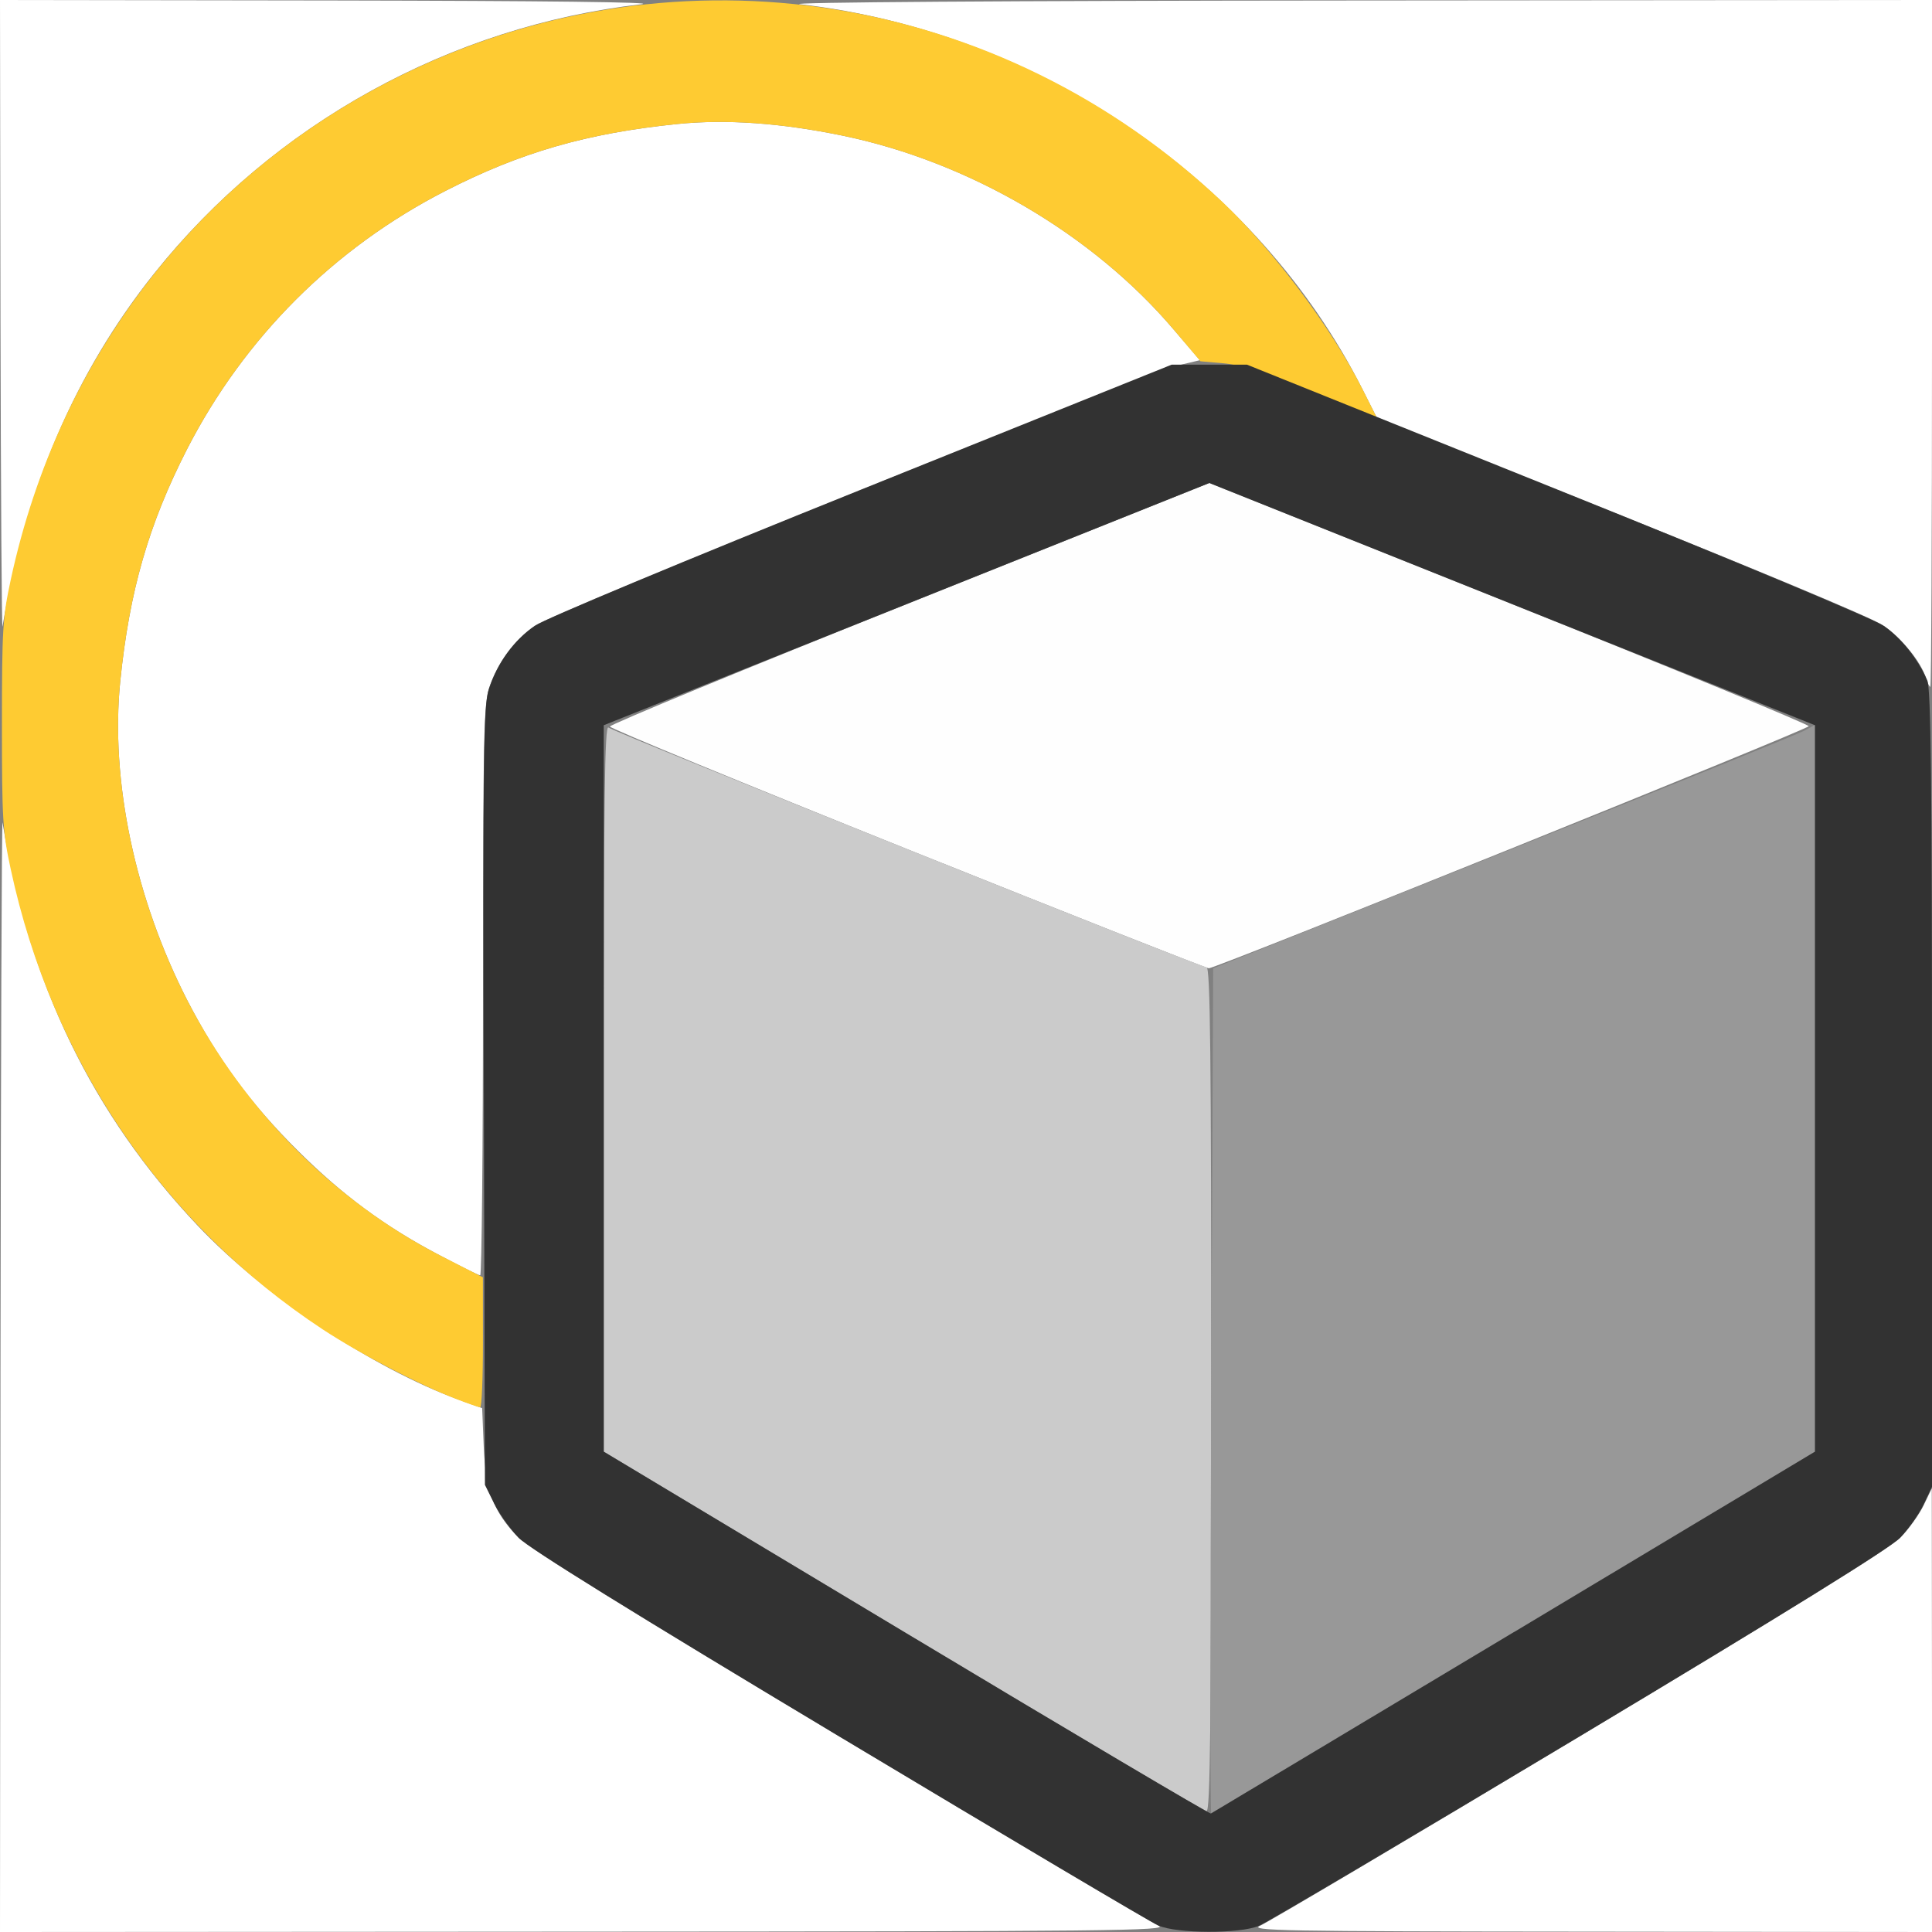 <?xml version="1.0" encoding="UTF-8" standalone="no"?>
<!-- Created with Inkscape (http://www.inkscape.org/) -->

<svg
   xmlns:dc="http://purl.org/dc/elements/1.1/"
   xmlns:cc="http://creativecommons.org/ns#"
   xmlns:rdf="http://www.w3.org/1999/02/22-rdf-syntax-ns#"
   xmlns:svg="http://www.w3.org/2000/svg"
   xmlns="http://www.w3.org/2000/svg"
   xmlns:sodipodi="http://sodipodi.sourceforge.net/DTD/sodipodi-0.dtd"
   xmlns:inkscape="http://www.inkscape.org/namespaces/inkscape"
   version="1.1"
   id="svg2"
   width="16"
   height="16"
   viewBox="0 0 16 16"
   sodipodi:docname="META_CUBE.svg"
   inkscape:version="0.92.4 (5da689c313, 2019-01-14)">
  <rect x="0" y="0" width="16" height="16" fill="#808080" stroke="none"/>
  <defs
     id="defs6" />
  <sodipodi:namedview
     pagecolor="#ffffff"
     bordercolor="#666666"
     borderopacity="1"
     objecttolerance="10"
     gridtolerance="10"
     guidetolerance="10"
     inkscape:pageopacity="0"
     inkscape:pageshadow="2"
     inkscape:window-width="818"
     inkscape:window-height="558"
     id="namedview4"
     showgrid="false"
     inkscape:zoom="14.75"
     inkscape:cx="8"
     inkscape:cy="8"
     inkscape:window-x="0"
     inkscape:window-y="0"
     inkscape:window-maximized="0"
     inkscape:current-layer="svg2" />
  <g
     id="META_CUBE">
    <path
       style="fill:#ffffff;stroke-width:0.031"
       d="M 0.004,11.367 C 0.007,8.819 0.014,6.77 0.021,6.812 c 0.218,1.332 0.743,2.415 1.618,3.34 0.551,0.582 1.451,1.182 2.162,1.44 l 0.192,0.07 0.013,0.317 c 0.015,0.369 0.082,0.544 0.289,0.756 0.086,0.088 0.945,0.621 2.658,1.647 1.392,0.835 2.58,1.539 2.641,1.565 0.099,0.043 -0.373,0.048 -4.742,0.05 L 0,16 Z M 10.438,15.947 c 0.06,-0.026 1.248,-0.73 2.641,-1.565 1.712,-1.026 2.572,-1.559 2.658,-1.647 0.07,-0.071 0.157,-0.192 0.194,-0.269 l 0.067,-0.139 0.002,1.836 L 16,16 13.164,15.997 c -2.566,-0.002 -2.826,-0.007 -2.727,-0.05 z M 3.615,10.382 C 3.177,10.149 2.838,9.898 2.468,9.531 2.075,9.142 1.797,8.762 1.55,8.282 1.118,7.438 0.913,6.462 0.996,5.642 1.072,4.893 1.231,4.342 1.55,3.718 2.023,2.797 2.766,2.054 3.687,1.582 4.31,1.262 4.861,1.103 5.61,1.027 6.013,0.986 6.466,1.018 6.976,1.123 8.023,1.339 9.046,1.937 9.718,2.727 L 9.937,2.983 9.789,3.018 C 9.531,3.079 4.619,5.06 4.448,5.173 4.265,5.293 4.125,5.477 4.051,5.696 4.006,5.829 4,6.11 4,8.204 4,9.501 3.989,10.562 3.977,10.562 3.964,10.562 3.801,10.481 3.615,10.382 Z M 15.951,5.617 C 15.907,5.476 15.742,5.276 15.584,5.173 15.493,5.113 14.544,4.716 13.413,4.264 L 11.403,3.461 11.283,3.223 C 10.414,1.5 8.607,0.263 6.625,0.035 6.485,0.019 8.317,0.006 11.195,0.004 L 16,0 v 2.844 c 0,1.564 -0.006,2.844 -0.014,2.844 -0.007,0 -0.023,-0.032 -0.036,-0.07 z M 0.004,2.633 0,0 2.773,0.004 C 4.511,0.007 5.459,0.018 5.312,0.035 3.728,0.217 2.265,1.026 1.276,2.266 0.623,3.084 0.208,4.051 0.021,5.188 0.014,5.23 0.007,4.081 0.004,2.633 Z"
       id="path829"
       inkscape:connector-curvature="0" />
    <path
       style="fill:#fefefe;stroke-width:0.031"
       d="M 7.52,7.035 C 6.165,6.491 5.054,6.034 5.051,6.017 5.049,6.001 6.165,5.54 7.531,4.994 l 2.484,-0.994 2.48,0.992 c 1.364,0.546 2.482,1.006 2.484,1.022 0.004,0.024 -4.876,1.993 -4.968,2.005 -0.015,0.002 -1.136,-0.441 -2.491,-0.984 z"
       id="path827"
       inkscape:connector-curvature="0" />
    <path
       style="fill:#cbcbcb;stroke-width:0.031"
       d="M 7.477,13.51 5,12.022 V 9.007 C 5,6.599 5.008,5.999 5.039,6.025 c 0.048,0.04 4.899,1.984 4.953,1.985 0.031,7.782e-4 0.039,0.721 0.039,3.496 0,2.776 -0.008,3.495 -0.039,3.493 -0.021,-7.25e-4 -1.154,-0.671 -2.516,-1.489 z"
       id="path825"
       inkscape:connector-curvature="0" />
    <path
       style="fill:#fecb32;stroke-width:0.031"
       d="M 3.766,11.581 C 3.466,11.465 2.976,11.209 2.672,11.009 1.348,10.137 0.429,8.782 0.089,7.199 0.022,6.89 0.016,6.783 0.016,6 c 0,-0.783 0.006,-0.89 0.073,-1.199 0.402,-1.868 1.593,-3.39 3.291,-4.205 2.256,-1.082 4.907,-0.66 6.742,1.075 0.424,0.401 0.905,1.044 1.162,1.553 L 11.404,3.463 10.866,3.244 C 10.478,3.087 10.274,3.021 10.135,3.009 L 9.942,2.992 9.722,2.732 C 9.052,1.941 8.026,1.34 6.976,1.123 6.466,1.018 6.013,0.986 5.61,1.027 4.861,1.103 4.31,1.262 3.687,1.582 2.766,2.054 2.023,2.797 1.55,3.718 1.231,4.342 1.072,4.893 0.996,5.642 0.913,6.462 1.118,7.438 1.55,8.282 2.015,9.187 2.768,9.947 3.647,10.398 l 0.352,0.18 3.782e-4,0.539 c 2.187e-4,0.296 -0.01,0.538 -0.023,0.538 -0.013,-8.41e-4 -0.108,-0.034 -0.211,-0.074 z"
       id="path823"
       inkscape:connector-curvature="0" />
    <path
       style="fill:#989898;stroke-width:0.031"
       d="m 10.031,11.522 0.016,-3.503 2.406,-0.961 c 1.323,-0.528 2.445,-0.982 2.492,-1.008 l 0.086,-0.047 V 9.012 12.022 l -2.492,1.494 c -1.371,0.821 -2.499,1.497 -2.508,1.502 -0.009,0.004 -0.009,-1.568 0,-3.495 z"
       id="path821"
       inkscape:connector-curvature="0" />
    <path
       style="fill:#323232;stroke-width:0.031"
       d="m 9.594,15.947 c -0.06,-0.026 -1.248,-0.73 -2.641,-1.565 -1.713,-1.027 -2.572,-1.559 -2.658,-1.647 -0.07,-0.071 -0.161,-0.199 -0.203,-0.284 L 4.016,12.297 4.007,9.078 C 3.999,6.191 4.004,5.843 4.049,5.705 4.118,5.492 4.256,5.301 4.428,5.183 4.512,5.125 5.65,4.65 7.138,4.052 L 9.703,3.02 h 0.312 0.312 l 2.565,1.032 c 1.488,0.598 2.626,1.074 2.71,1.132 0.142,0.097 0.283,0.275 0.359,0.451 C 15.991,5.701 16,6.513 16,9.017 v 3.296 l -0.069,0.146 c -0.038,0.08 -0.126,0.205 -0.195,0.276 -0.086,0.088 -0.945,0.62 -2.658,1.647 -1.392,0.834 -2.586,1.54 -2.652,1.567 -0.16,0.067 -0.677,0.065 -0.832,-0.002 z M 12.539,13.516 15.031,12.022 V 9.014 6.006 L 12.523,5.003 10.015,4 7.508,5.003 5,6.006 v 3.008 3.008 l 2.505,1.503 c 1.378,0.827 2.514,1.499 2.523,1.494 0.01,-0.005 1.139,-0.682 2.51,-1.503 z"
       id="path819"
       inkscape:connector-curvature="0" />
  </g>
</svg>

